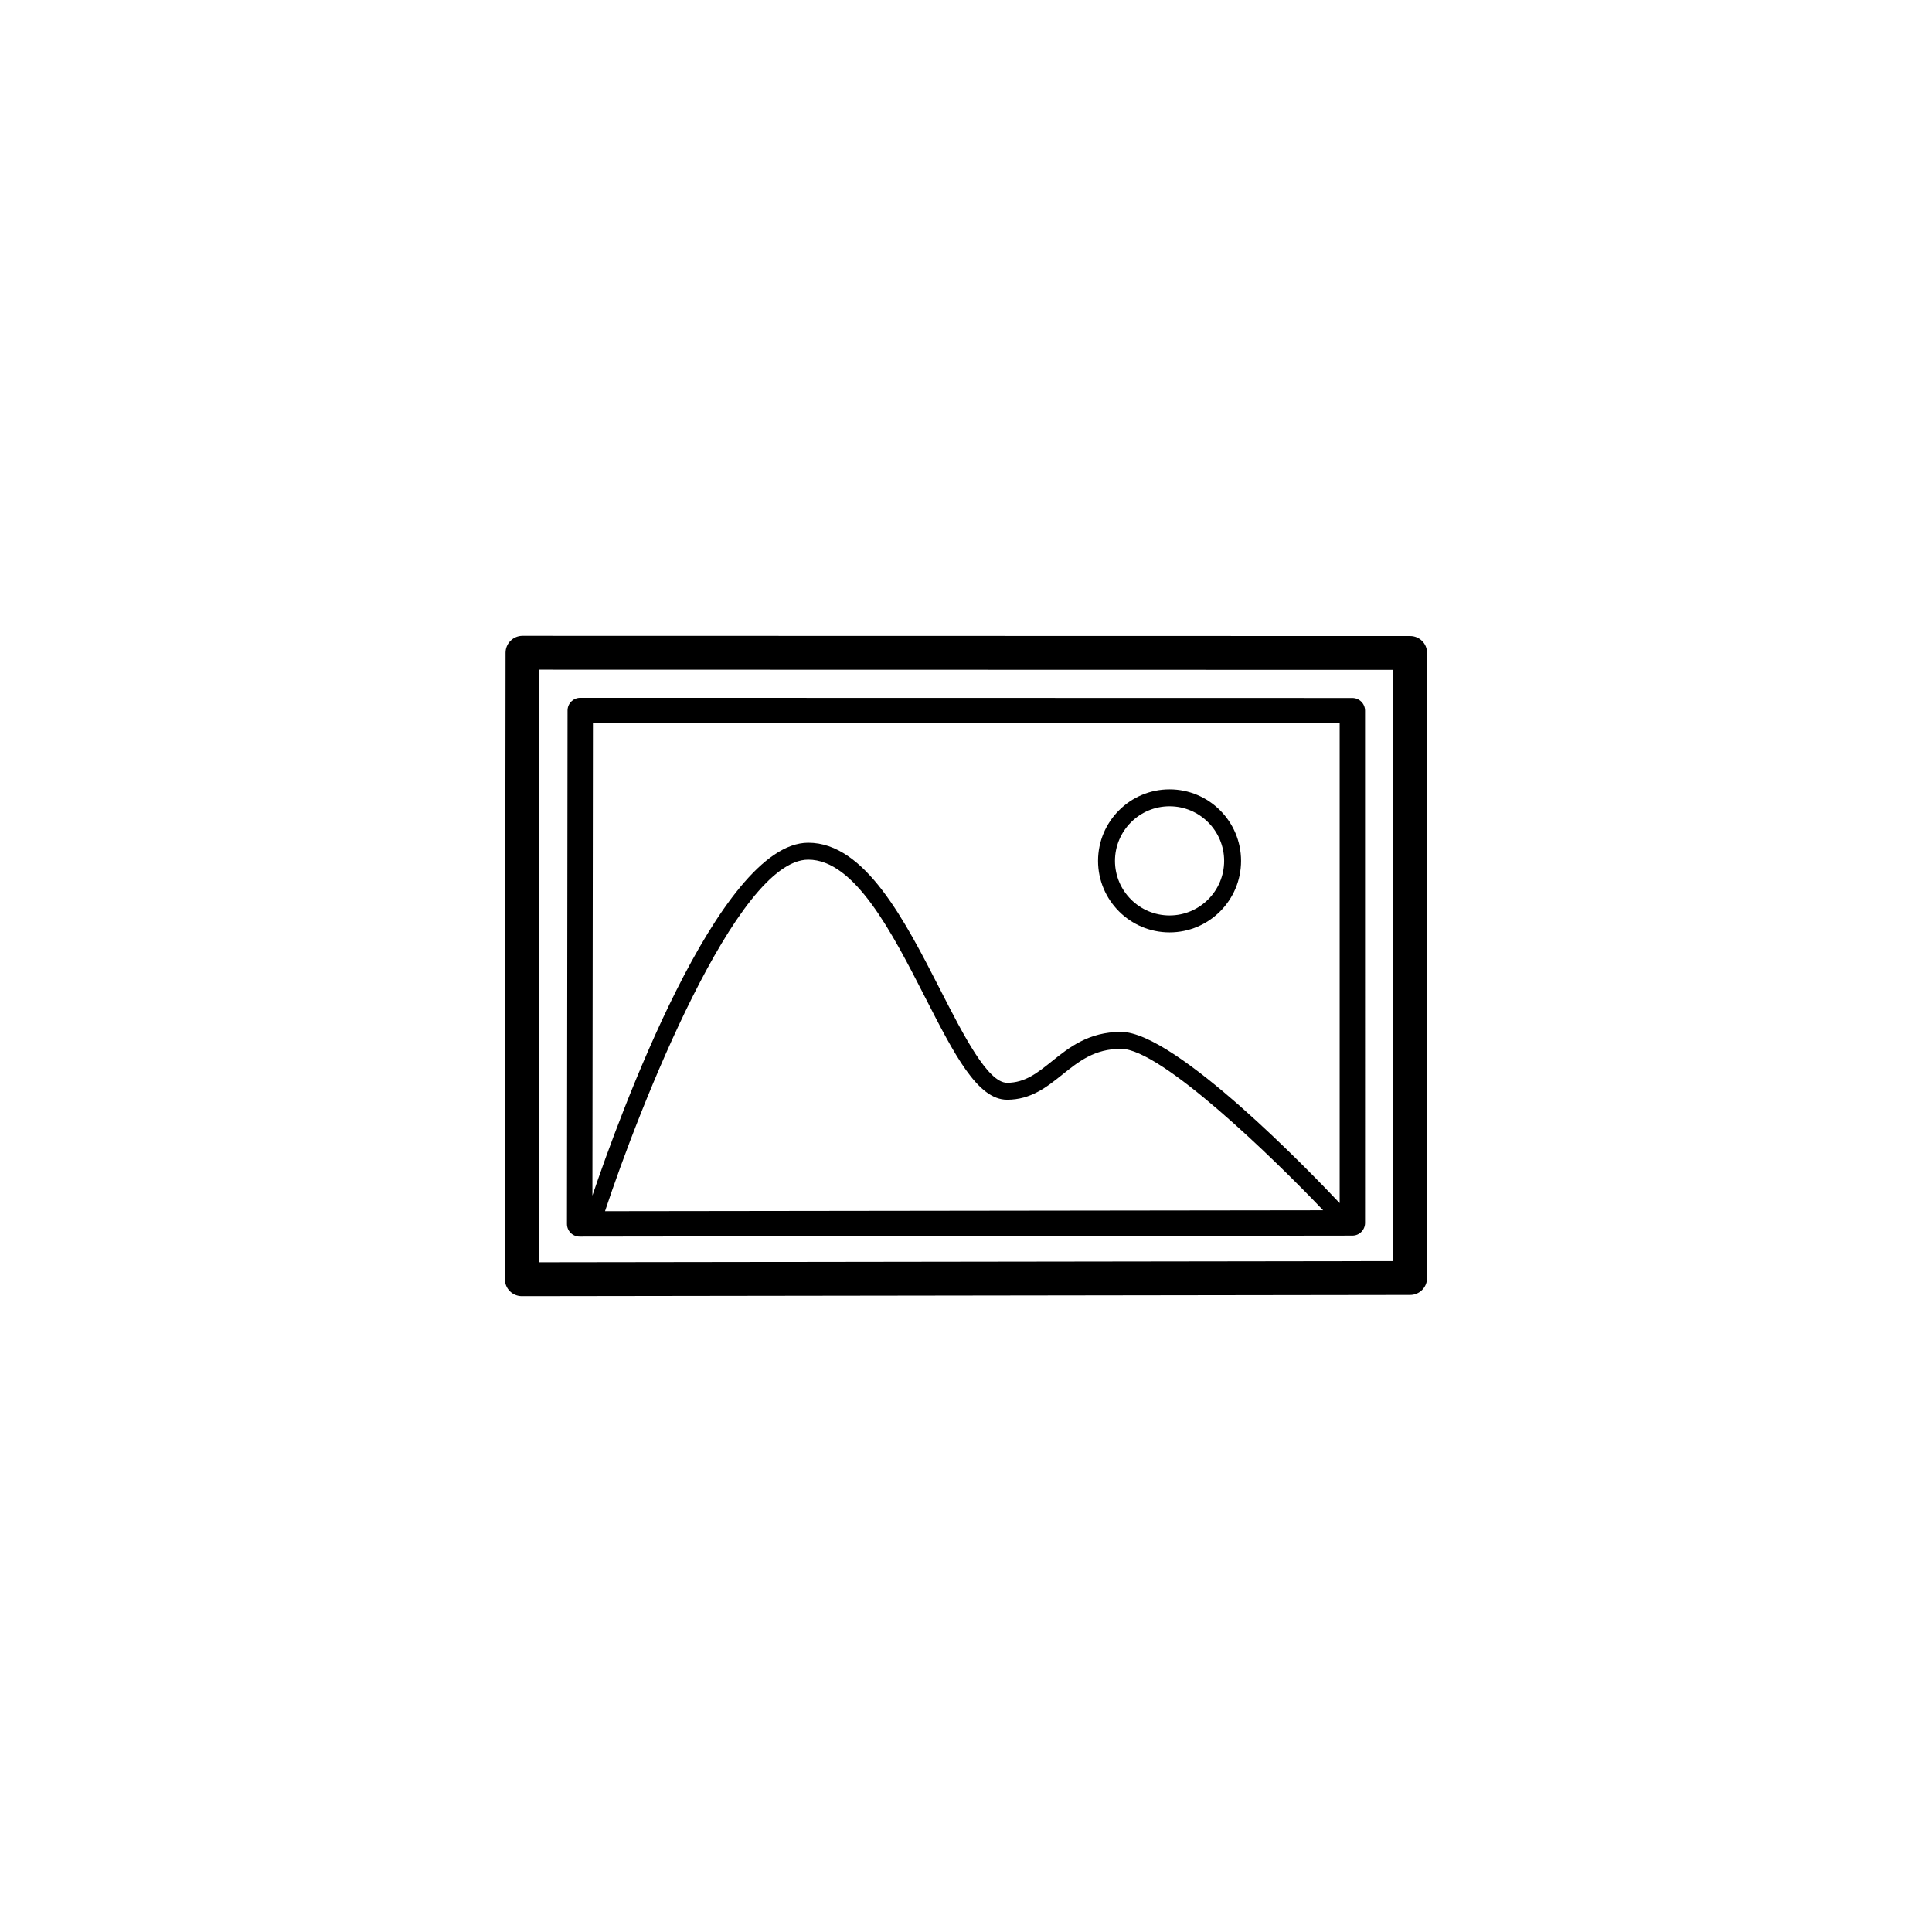 <?xml version="1.0" encoding="utf-8"?>
<!-- Generator: Adobe Illustrator 17.1.0, SVG Export Plug-In . SVG Version: 6.00 Build 0)  -->
<!DOCTYPE svg PUBLIC "-//W3C//DTD SVG 1.1//EN" "http://www.w3.org/Graphics/SVG/1.1/DTD/svg11.dtd">
<svg version="1.1" id="Layer_1" xmlns="http://www.w3.org/2000/svg" xmlns:xlink="http://www.w3.org/1999/xlink" x="0px" y="0px"
	 viewBox="0 0 144 144" enable-background="new 0 0 144 144" xml:space="preserve">
<g>
	<path d="M105.106,47.406l-66.163-0.015c-0.696,0-1.262,0.565-1.262,1.26l-0.05,46.695c0,0.335,0.133,0.658,0.37,0.894
		c0.236,0.236,0.558,0.369,0.892,0.369c0.001,0,0.001,0,0.002,0l66.211-0.091c0.696,0,1.261-0.564,1.261-1.262v-46.59
		C106.368,47.97,105.804,47.406,105.106,47.406z M103.845,93.998l-63.688,0.086l0.048-44.17l63.641,0.015V93.998z"/>
	<path d="M43.204,92.17C43.204,92.17,43.204,92.17,43.204,92.17l57.595-0.074c0.521,0,0.944-0.424,0.944-0.946V52.969
		c0-0.522-0.424-0.946-0.946-0.946l-57.55-0.012c-0.522,0-0.946,0.423-0.946,0.945l-0.043,38.269c0,0.251,0.099,0.493,0.277,0.67
		C42.712,92.071,42.953,92.17,43.204,92.17z M45.094,90.275c2.557-7.725,9.809-26.201,15.148-26.201
		c3.467,0,6.252,5.45,8.711,10.259c2.18,4.266,3.902,7.634,6.109,7.634c1.78,0,2.969-0.954,4.117-1.873
		c1.234-0.988,2.398-1.922,4.379-1.922c2.987,0,11.401,8.19,15.061,12.034L45.094,90.275z M99.851,53.915v35.759
		C97.841,87.537,87.63,76.91,83.559,76.91c-2.422,0-3.881,1.168-5.167,2.198c-1.068,0.857-1.991,1.597-3.329,1.597
		c-1.437,0-3.241-3.531-4.987-6.946c-2.623-5.13-5.596-10.946-9.833-10.946c-6.696,0-14.128,20.517-16.089,26.3l0.039-35.21
		L99.851,53.915z"/>
	<path d="M87.172,69.495c2.939,0,5.33-2.391,5.33-5.33c0-2.939-2.391-5.331-5.33-5.331c-2.938,0-5.33,2.391-5.33,5.331
		C81.842,67.104,84.233,69.495,87.172,69.495z M87.172,60.096c2.243,0,4.069,1.826,4.069,4.069c0,2.244-1.826,4.068-4.069,4.068
		c-2.243,0-4.068-1.825-4.068-4.068C83.104,61.922,84.929,60.096,87.172,60.096z"/>
</g>
</svg>
